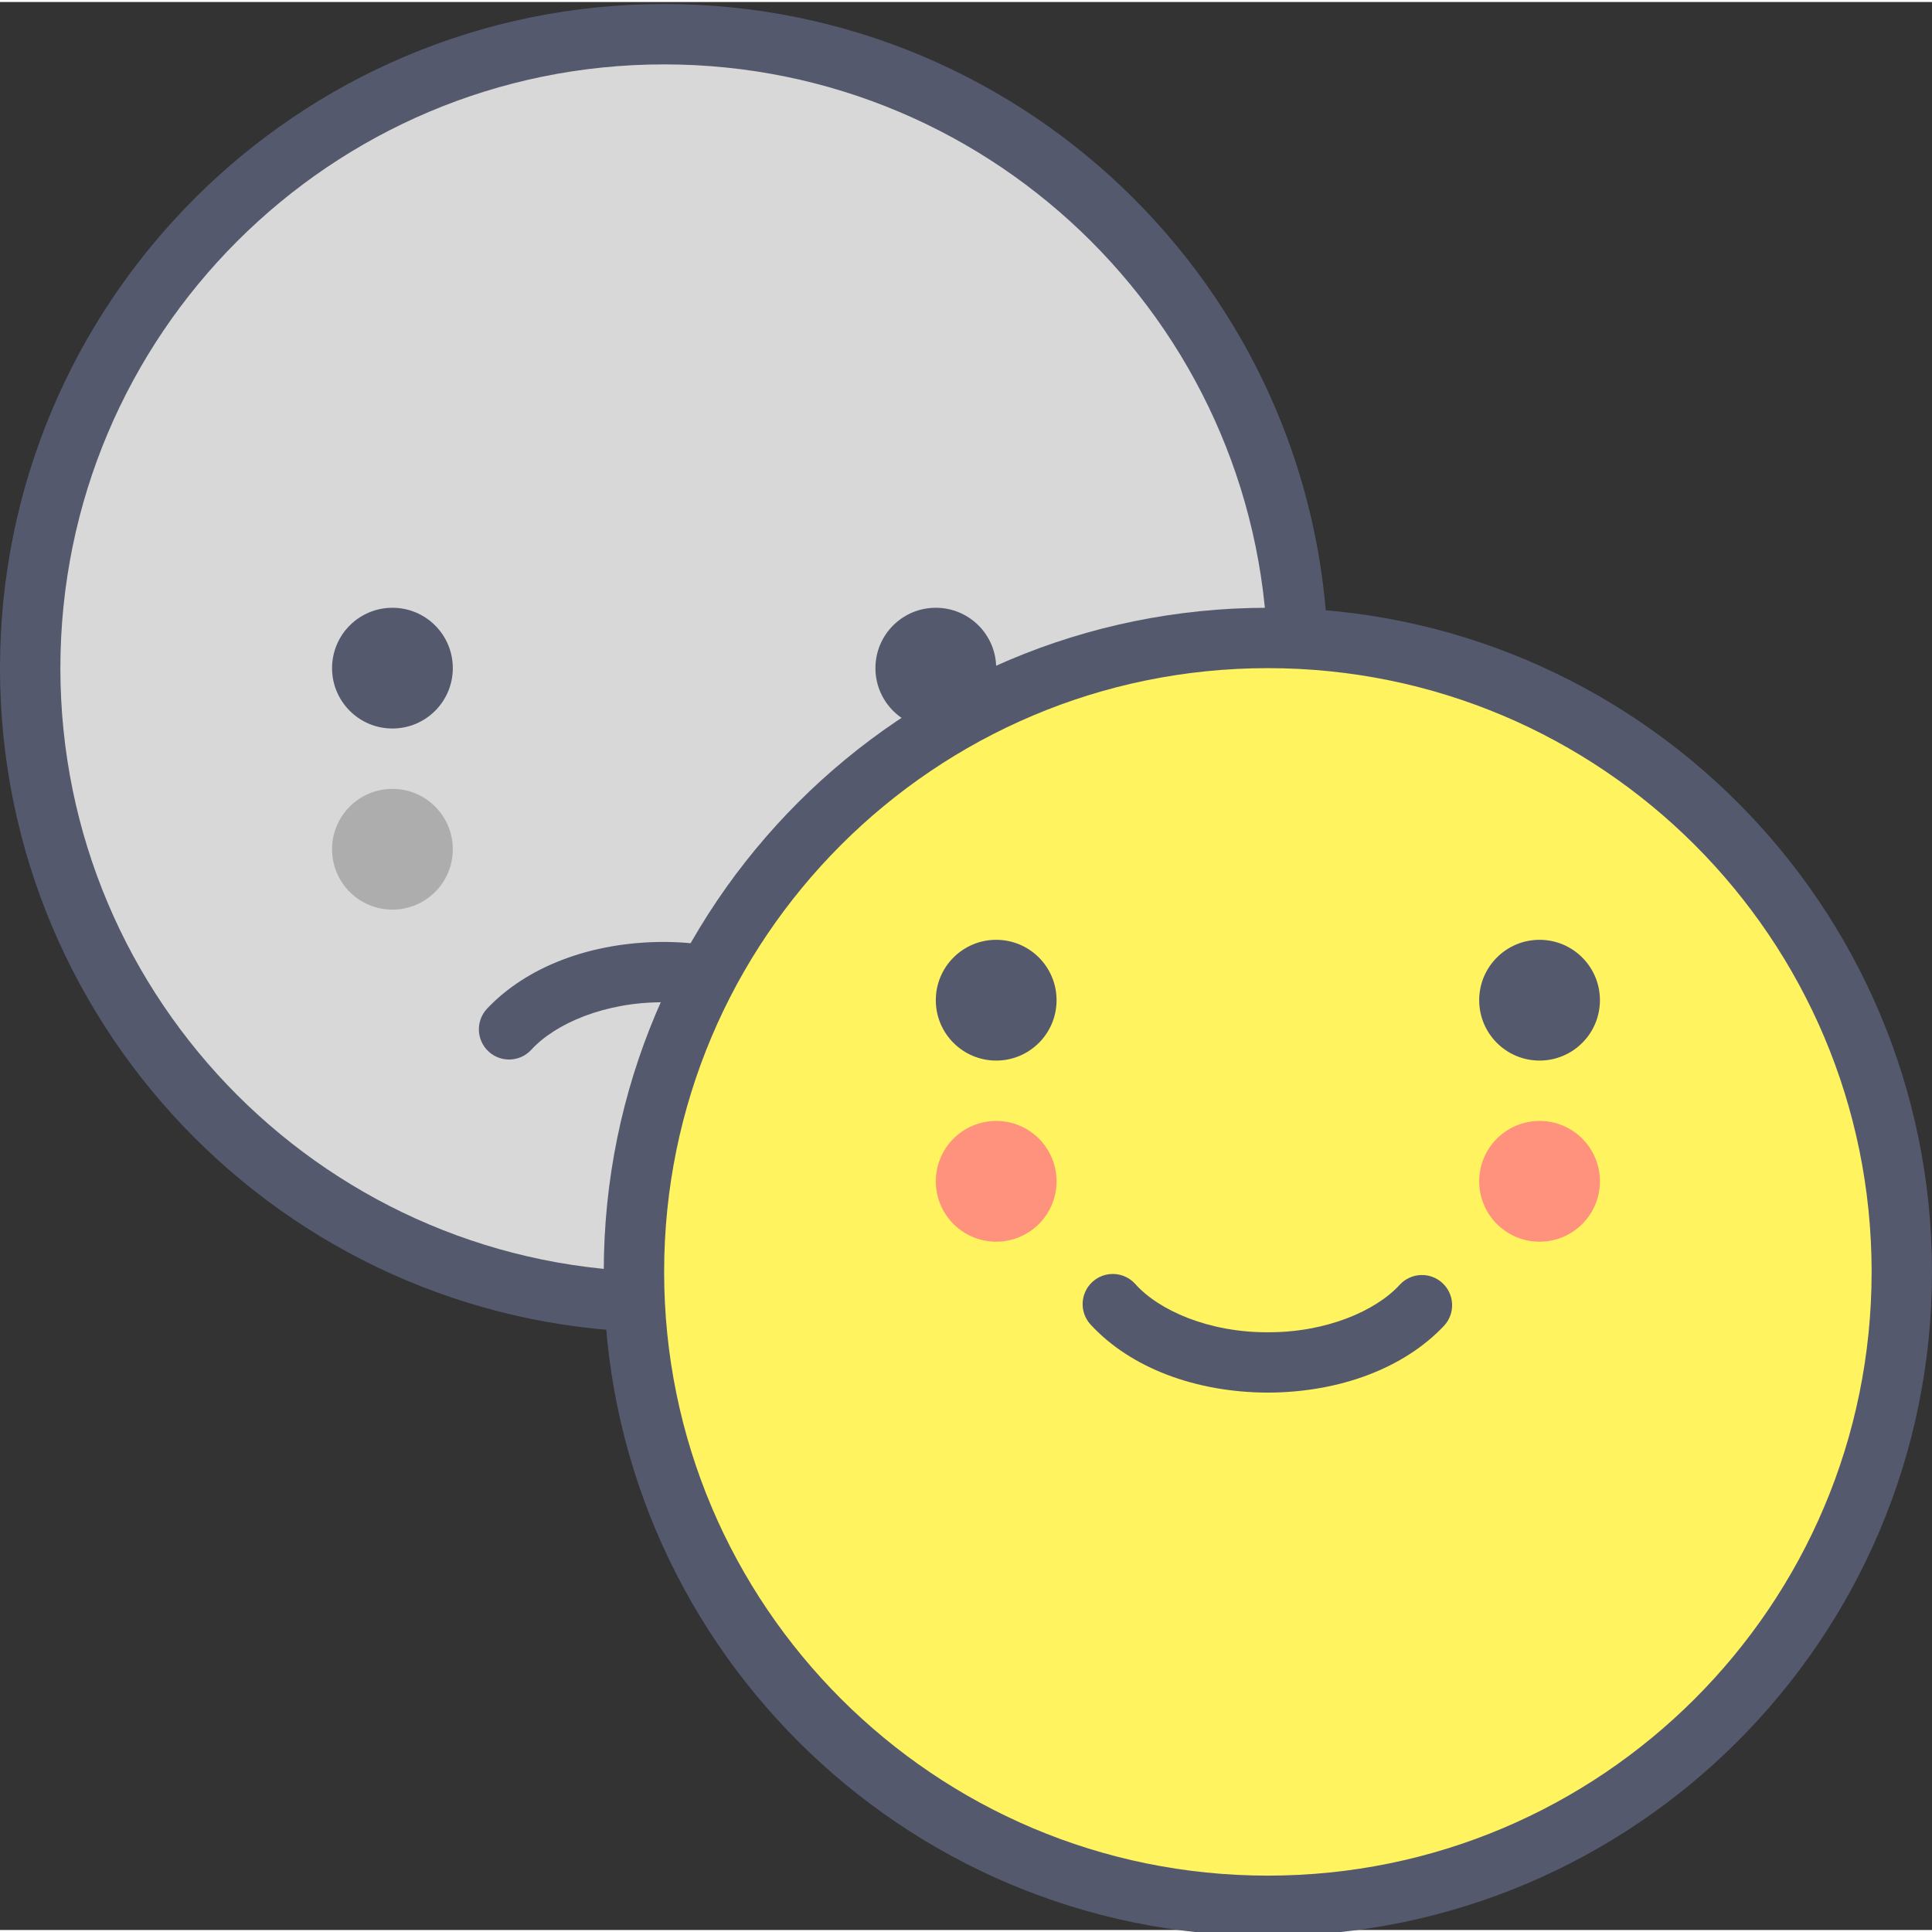 <svg height="436pt" viewBox="0 0 436.907 436" width="436pt" xmlns="http://www.w3.org/2000/svg"><rect x="0" y="0" width="436.907" height="436" fill="#333333" stroke="none"/><path d="m293.547 150.641c0 79.176-64.184 143.359-143.359 143.359s-143.359-64.184-143.359-143.359 64.184-143.359 143.359-143.359 143.359 64.184 143.359 143.359zm0 0" fill="#d8d8d8"/><g fill="#54596e"><path d="m293.547 150.641h6.828c-.008-82.949-67.238-150.184-150.188-150.188-82.949.004-150.184 67.238-150.188 150.188.004 82.945 67.238 150.18 150.188 150.184 82.949-.004 150.18-67.238 150.188-150.184h-13.656c-.004 37.723-15.27 71.812-39.988 96.543-24.73 24.719-58.82 39.984-96.543 39.988-37.727-.004-71.816-15.27-96.547-39.988-24.715-24.73-39.984-58.82-39.988-96.543.004-37.727 15.273-71.816 39.988-96.547 24.73-24.715 58.82-39.984 96.547-39.988 37.723.008 71.812 15.273 96.543 39.992 24.719 24.727 39.984 58.816 39.988 96.543zm0 0"/><path d="m190.082 227.973c-8.977-9.758-23.645-15.363-40.113-15.418-16.305.051-30.84 5.555-39.848 15.121-2.566 2.758-2.41 7.078.352 9.648 2.762 2.566 7.082 2.406 9.648-.352 5.441-5.973 16.711-10.824 29.848-10.77 13.266-.059 24.629 4.895 30.008 10.945 2.531 2.789 6.848 2.996 9.641.465 2.793-2.535 3-6.852.465-9.641zm0 0"/><path d="m102.398 150.641c0 7.539-6.109 13.652-13.652 13.652-7.539 0-13.652-6.113-13.652-13.652 0-7.543 6.113-13.652 13.652-13.652 7.543 0 13.652 6.109 13.652 13.652zm0 0"/><path d="m225.281 150.641c0 7.539-6.113 13.652-13.656 13.652-7.539 0-13.652-6.113-13.652-13.652 0-7.543 6.113-13.652 13.652-13.652 7.543 0 13.656 6.109 13.656 13.652zm0 0"/></g><path d="m225.281 191.602c0 7.539-6.113 13.652-13.656 13.652-7.539 0-13.652-6.113-13.652-13.652 0-7.543 6.113-13.656 13.652-13.656 7.543 0 13.656 6.113 13.656 13.656zm0 0" fill="#adadad"/><path d="m102.398 191.602c0 7.539-6.109 13.652-13.652 13.652-7.539 0-13.652-6.113-13.652-13.652 0-7.543 6.113-13.656 13.652-13.656 7.543 0 13.652 6.113 13.652 13.656zm0 0" fill="#adadad"/><path d="m430.078 287.172c0 79.176-64.184 143.363-143.359 143.363s-143.359-64.188-143.359-143.363 64.184-143.359 143.359-143.359 143.359 64.184 143.359 143.359zm0 0" fill="#fff35f"/><path d="m430.078 287.172h6.828c-.004-82.949-67.238-150.184-150.188-150.184s-150.184 67.234-150.184 150.184c.004 82.949 67.234 150.184 150.184 150.188 82.949-.004 150.184-67.238 150.188-150.188h-13.652c-.004 37.727-15.273 71.816-39.988 96.543-24.73 24.719-58.82 39.988-96.547 39.992-37.723-.004-71.812-15.273-96.543-39.992-24.719-24.727-39.984-58.816-39.988-96.543.004-37.723 15.27-71.812 39.988-96.543 24.73-24.719 58.82-39.984 96.543-39.988 37.727.004 71.816 15.27 96.547 39.988 24.715 24.73 39.984 58.82 39.988 96.543zm0 0" fill="#54596e"/><path d="m246.605 299.062c8.98 9.754 23.648 15.359 40.113 15.414 16.309-.055 30.84-5.555 39.844-15.121 2.566-2.762 2.41-7.082-.355-9.648-2.758-2.566-7.078-2.406-9.645.355-5.438 5.969-16.711 10.82-29.844 10.766-13.27.059-24.633-4.895-30.012-10.945-2.535-2.793-6.855-2.996-9.645-.465-2.789 2.539-2.992 6.855-.457 9.645zm0 0" fill="#54596e"/><path d="m238.934 225.734c0 7.539-6.113 13.652-13.652 13.652-7.543 0-13.656-6.113-13.656-13.652 0-7.543 6.113-13.656 13.656-13.656 7.539 0 13.652 6.113 13.652 13.656zm0 0" fill="#54596e"/><path d="m361.812 225.734c0 7.539-6.113 13.652-13.652 13.652-7.539 0-13.652-6.113-13.652-13.652 0-7.543 6.113-13.656 13.652-13.656 7.539 0 13.652 6.113 13.652 13.656zm0 0" fill="#54596e"/><path d="m361.812 266.691c0 7.543-6.113 13.656-13.652 13.656-7.539 0-13.652-6.113-13.652-13.656 0-7.539 6.113-13.652 13.652-13.652 7.539 0 13.652 6.113 13.652 13.652zm0 0" fill="#ff927d"/><path d="m238.934 266.691c0 7.543-6.113 13.656-13.652 13.656-7.543 0-13.656-6.113-13.656-13.656 0-7.539 6.113-13.652 13.656-13.652 7.539 0 13.652 6.113 13.652 13.652zm0 0" fill="#ff927d"/></svg>